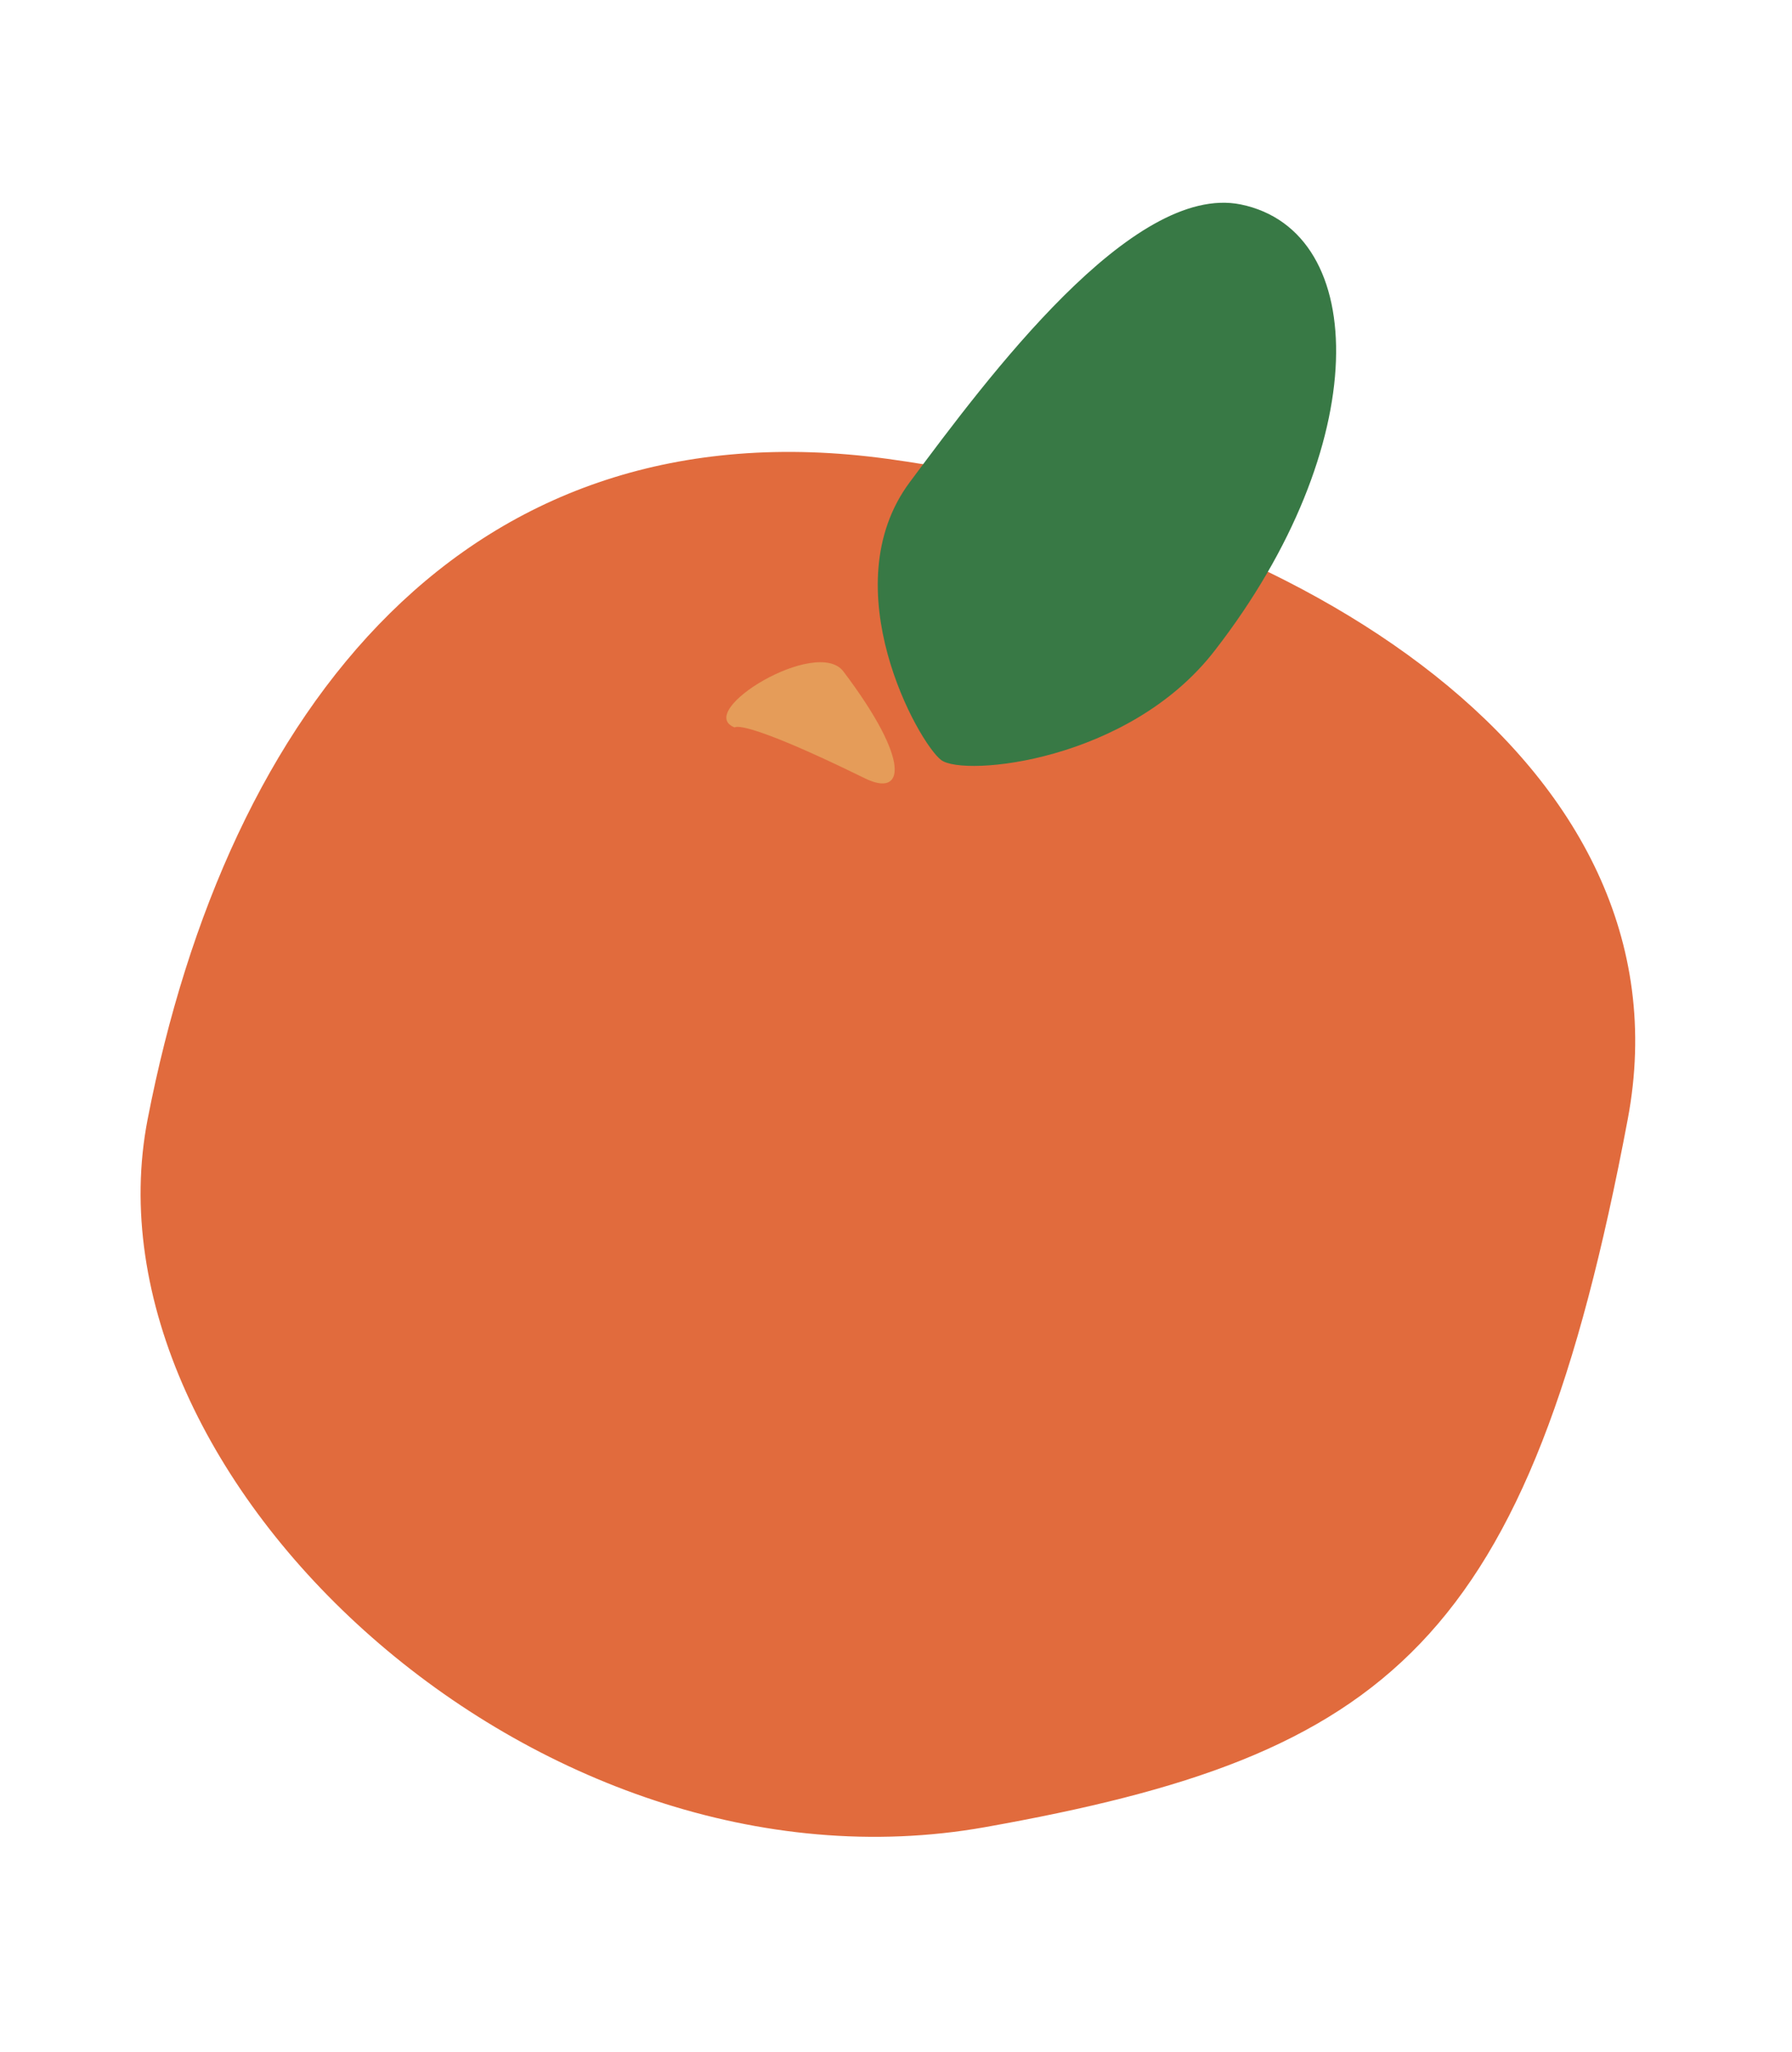 <svg xmlns="http://www.w3.org/2000/svg" width="200" height="229" viewBox="0 0 200 229"><defs><style>.cls-1{fill:#e16b3d;}.cls-2{fill:#387945;}.cls-3{fill:#e59c59;}</style></defs><g id="objects"><path class="cls-1" d="M181.67,124.87c-11.06,58.7-26.81,71-71.72,79-50.13,8.92-101.25-39.08-93.47-79C25.39,79,52.15,44.78,99.07,51.2,144.27,57.38,189.2,84.89,181.67,124.87Z"/><path class="cls-2" d="M135.58,72.58C126,85,107.59,86.7,105.05,84.81s-12.24-19.29-3.52-31,24.84-33.43,36.94-31C153,25.79,153.25,49.81,135.58,72.58Z"/><path class="cls-3" d="M94.13,74.92C91.17,71,77.39,79.39,82,81.17c0,0,.68-1.12,14.54,5.68C100.93,89,101.74,85,94.13,74.92Z"/></g></svg>